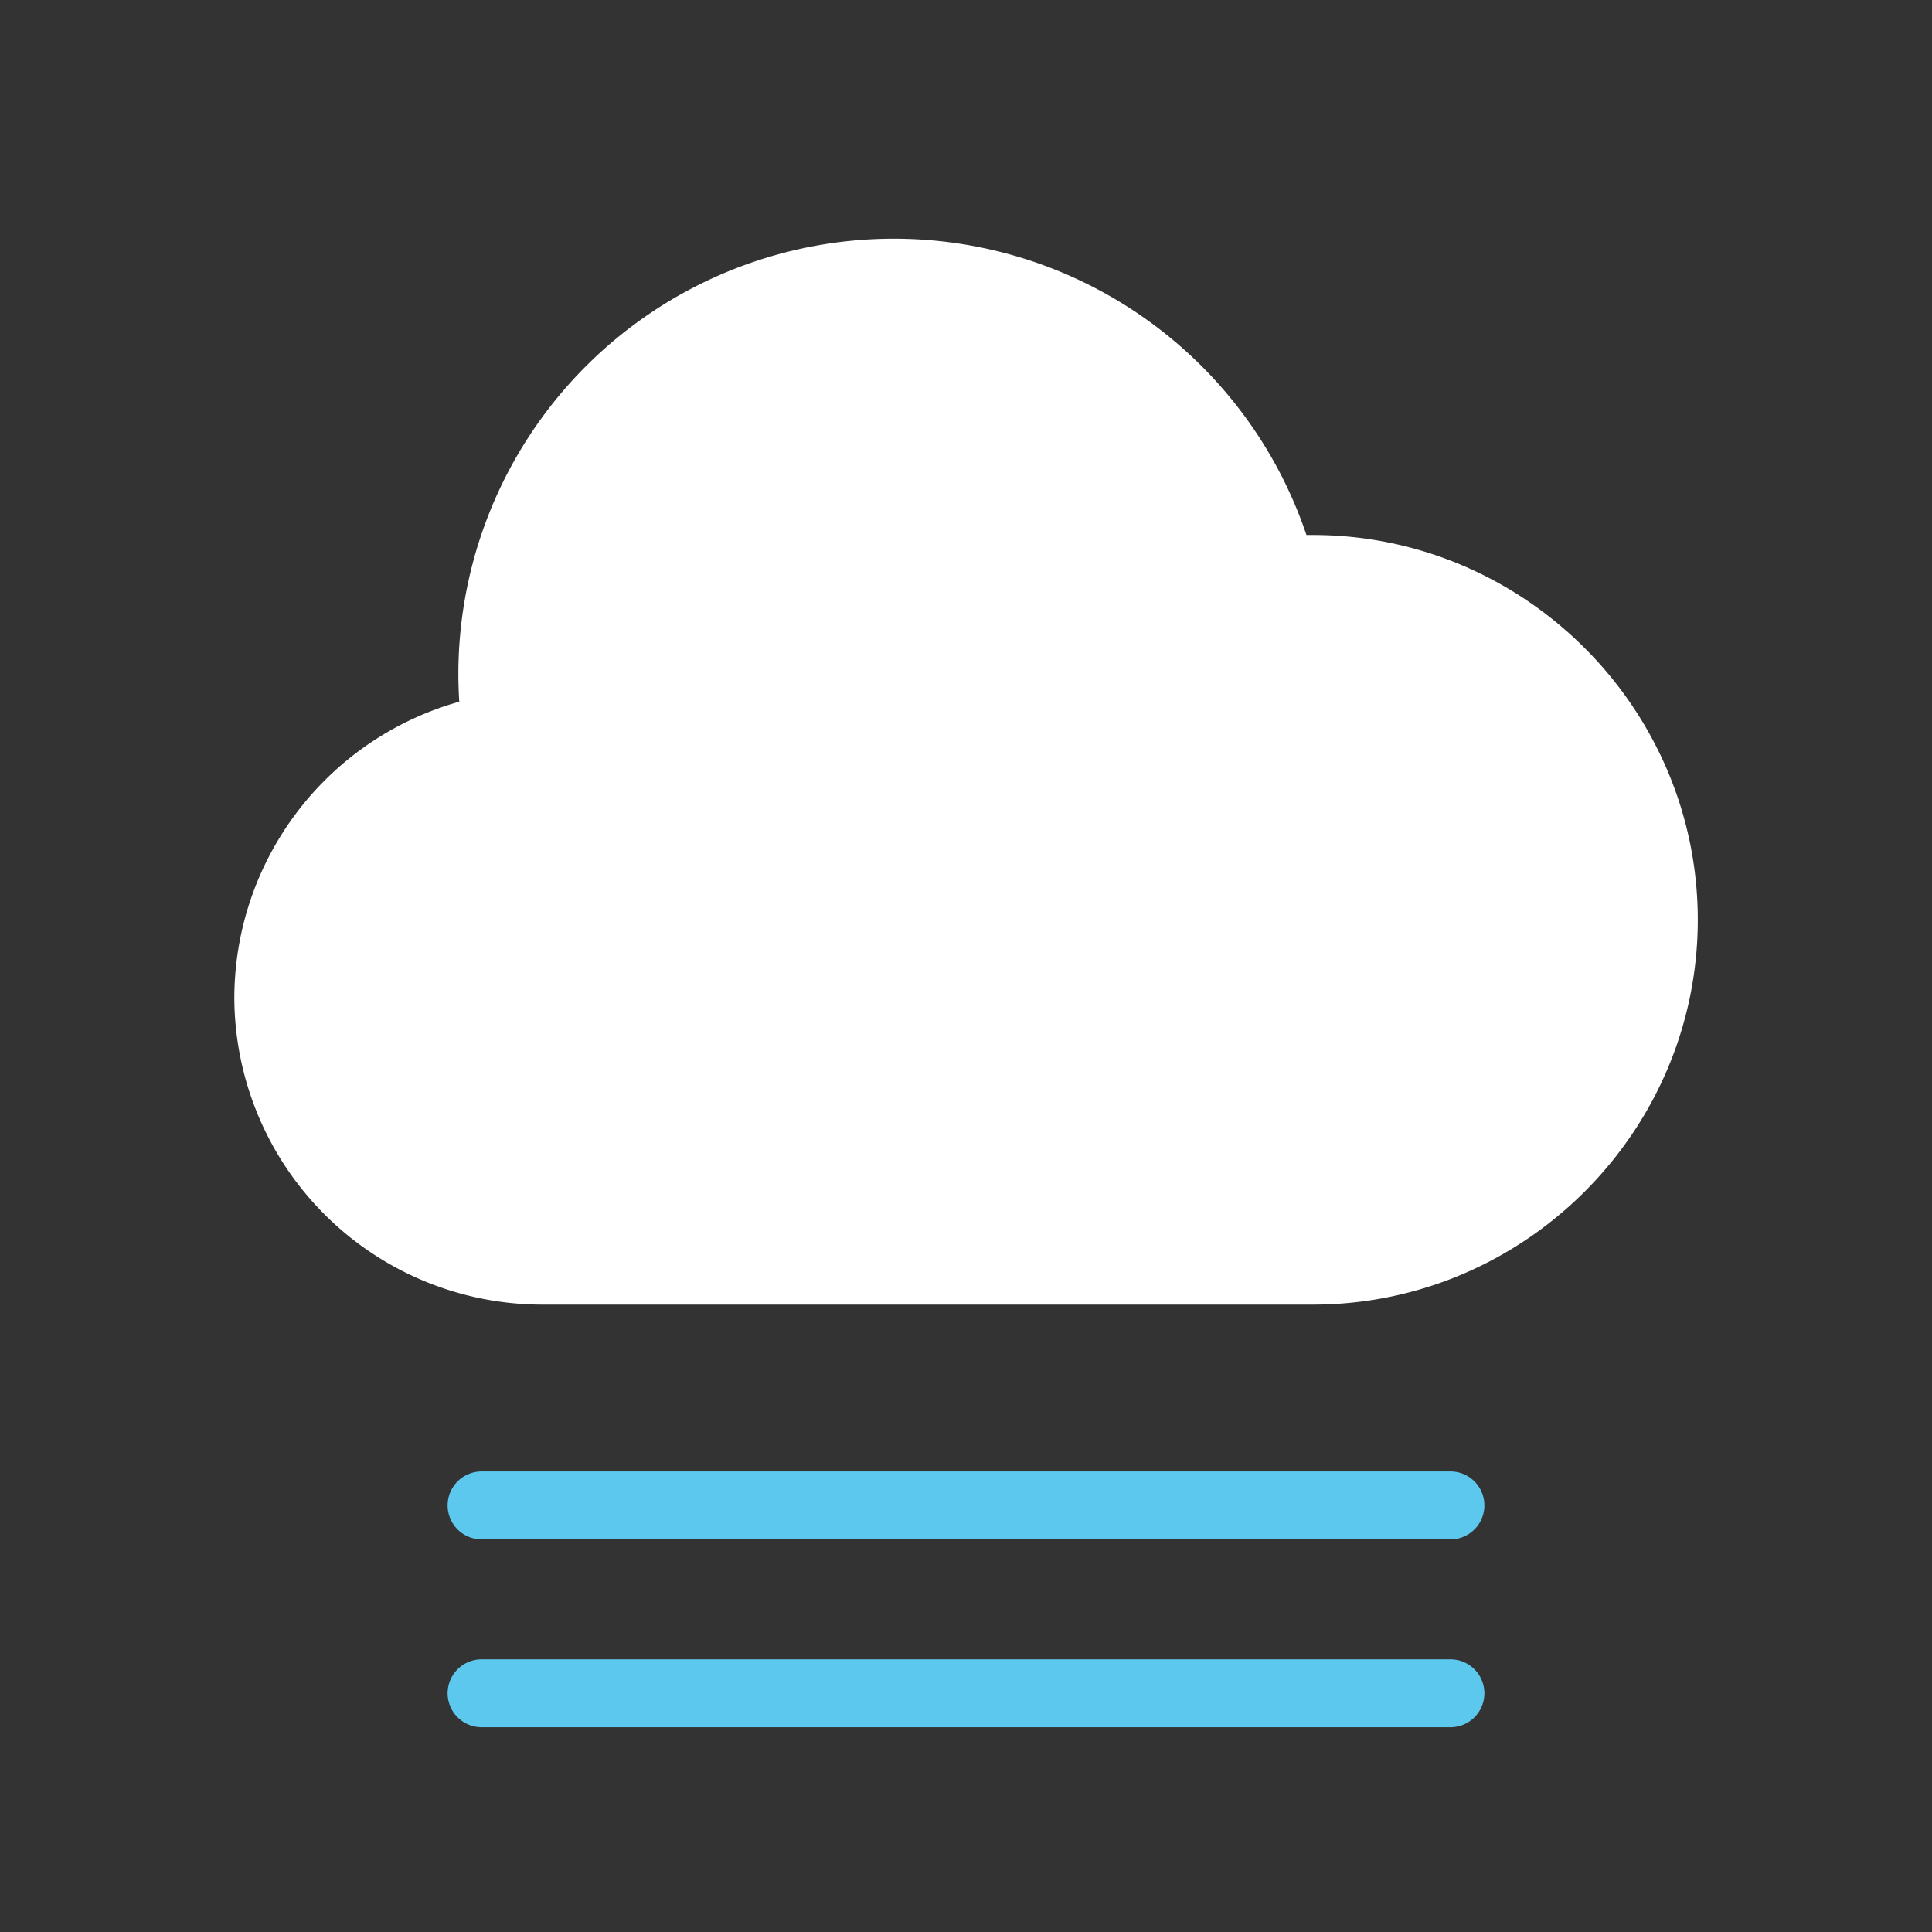 <svg id="Layer_1" data-name="Layer 1" xmlns="http://www.w3.org/2000/svg" viewBox="0 0 512 512"><rect x="0" y="0" width="512" height="512" fill="#333333" stroke="none"/><defs><style>.cls-1{fill:#fff;}.cls-2{fill:none;stroke:#5dc8ed;stroke-linecap:round;stroke-linejoin:round;stroke-width:18px;}</style></defs><title>012 Fog</title><path class="cls-1" d="M347.93,141.78h-1.71a115.4,115.4,0,0,0-224.75,36.87c0,2.46.09,4.89.24,7.31a81.7,81.7,0,0,0-59.61,78.39h0a81.63,81.63,0,0,0,81.39,81.39H347.93c56.09,0,102-45.89,102-102h0C449.91,187.67,404,141.78,347.93,141.78Z"/><line class="cls-2" x1="384.38" y1="398.95" x2="127.62" y2="398.95"/><line class="cls-2" x1="384.38" y1="448.74" x2="127.62" y2="448.74"/></svg>
